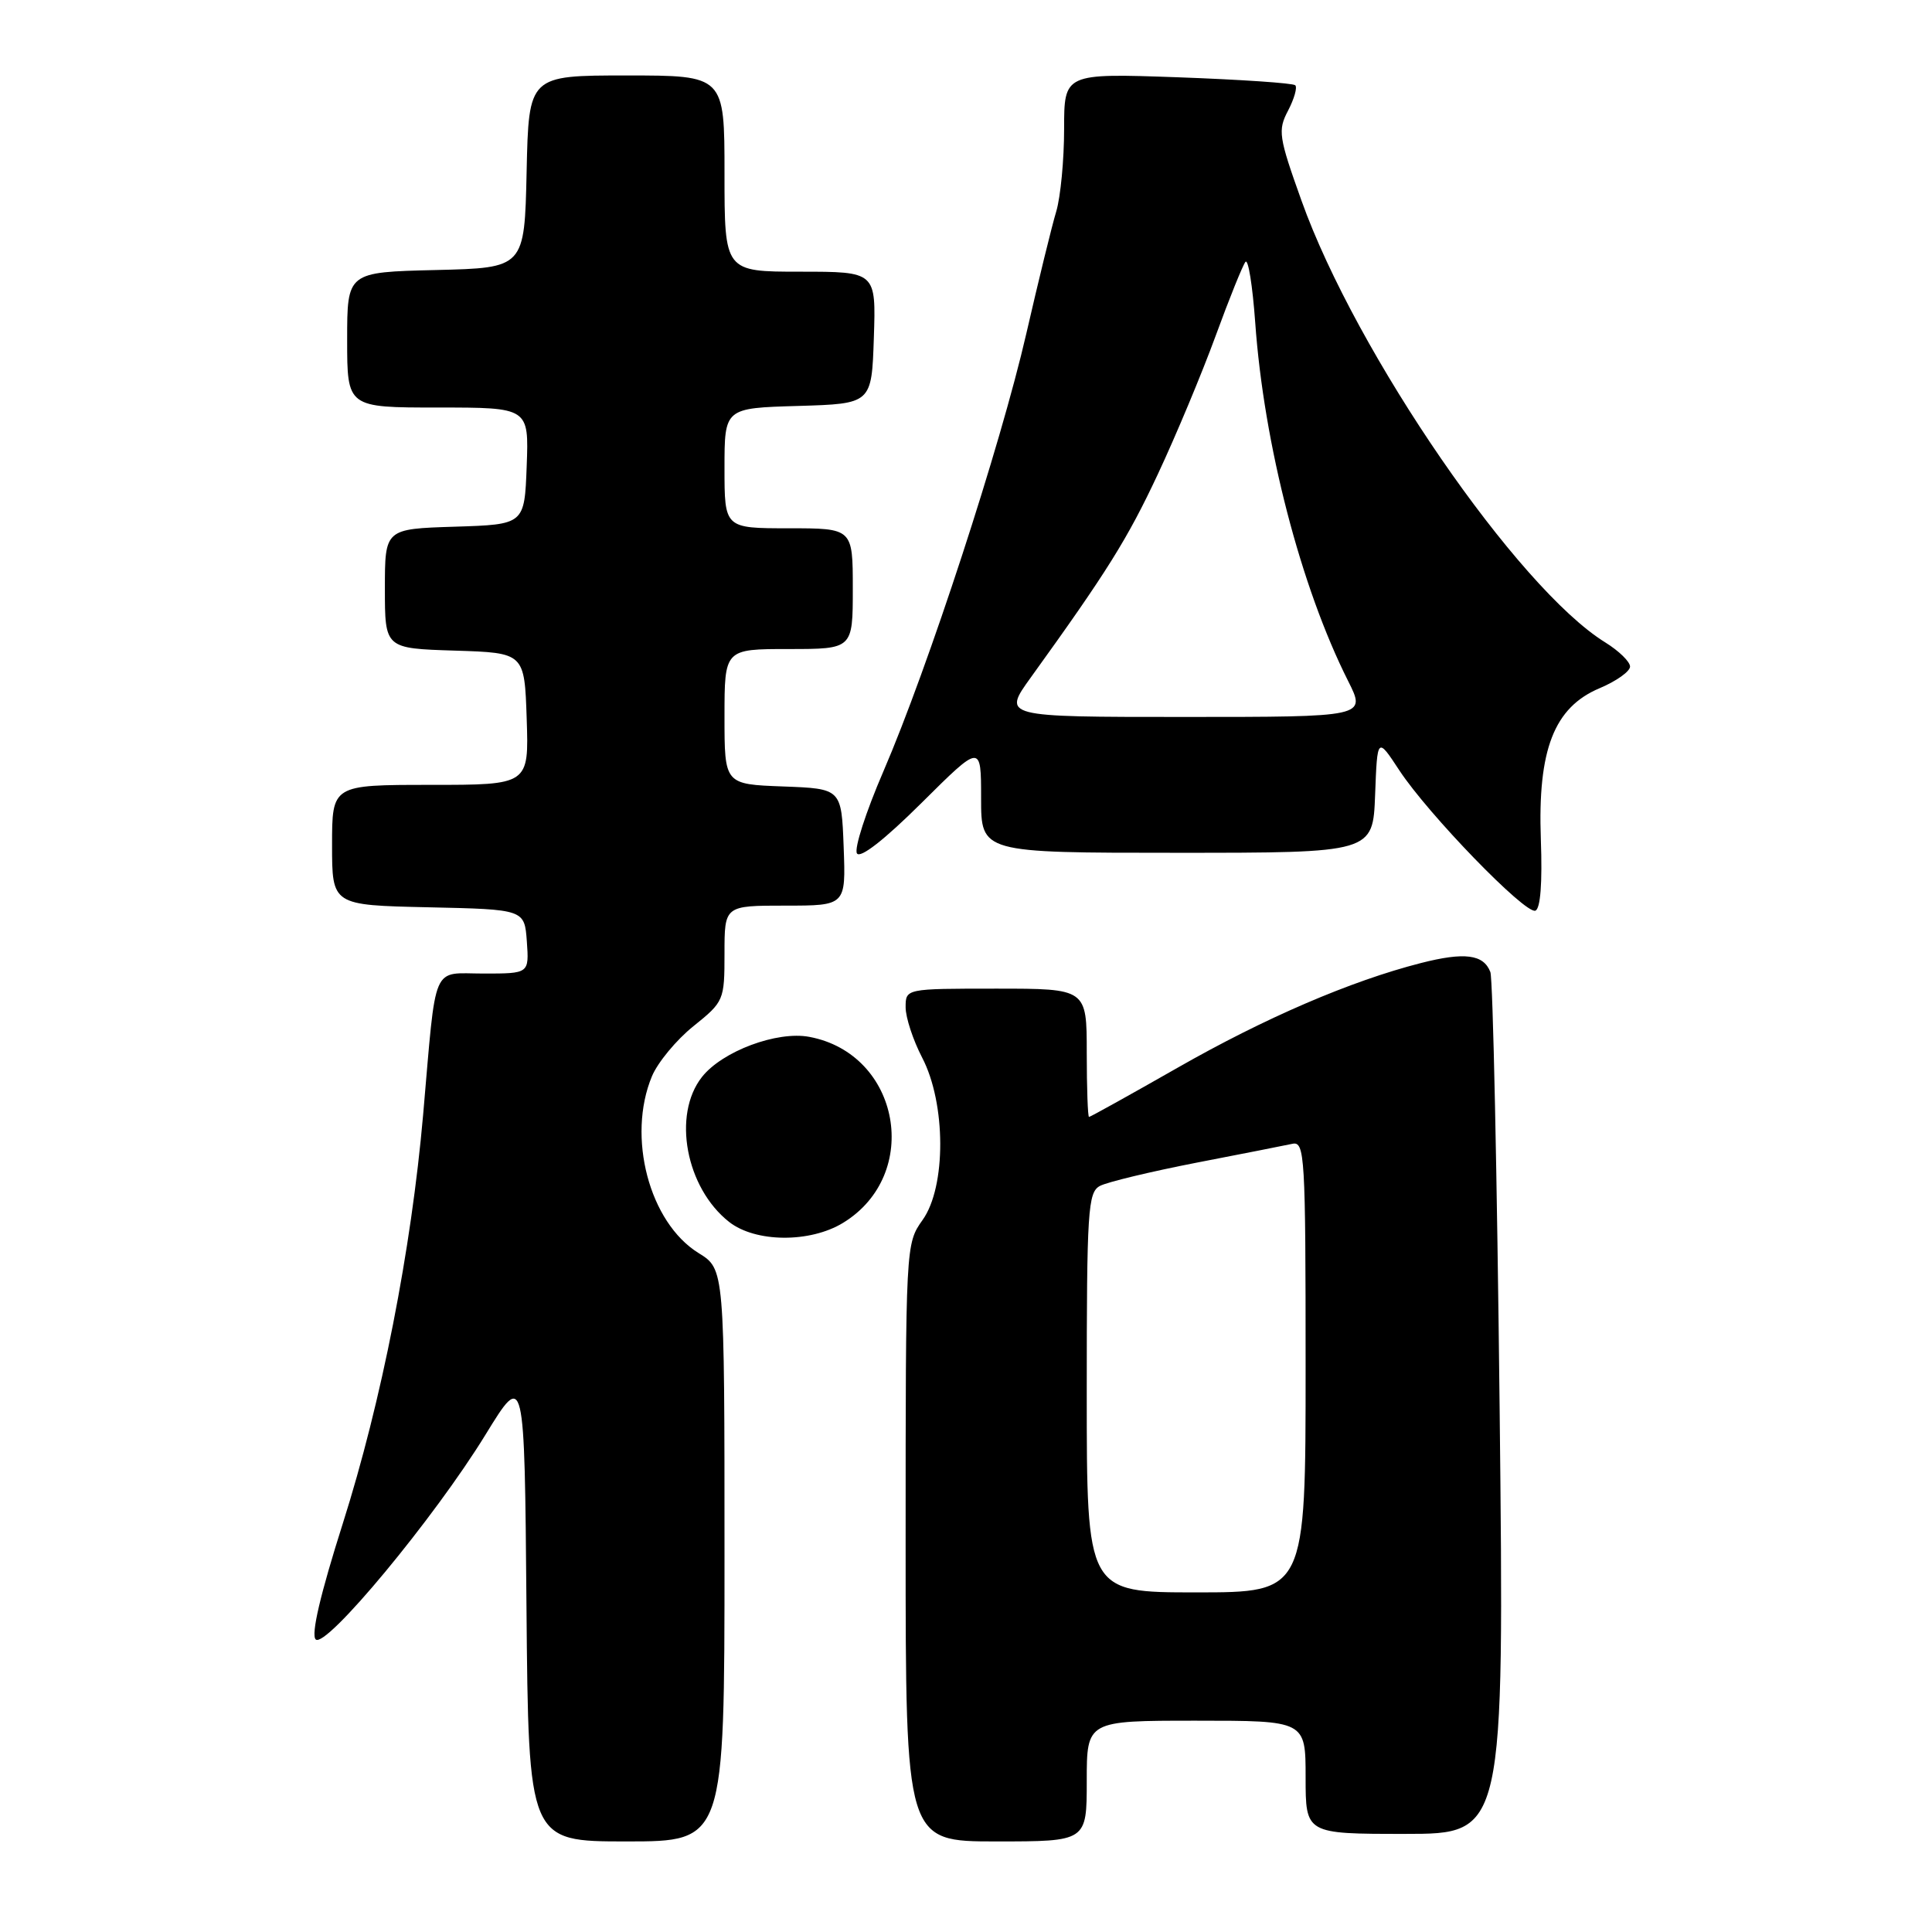 <?xml version="1.0" encoding="UTF-8" standalone="no"?>
<!DOCTYPE svg PUBLIC "-//W3C//DTD SVG 1.1//EN" "http://www.w3.org/Graphics/SVG/1.1/DTD/svg11.dtd" >
<svg xmlns="http://www.w3.org/2000/svg" xmlns:xlink="http://www.w3.org/1999/xlink" version="1.1" viewBox="0 0 256 256">
 <g >
 <path fill="currentColor"
d=" M 96.00 206.08 C 96.00 168.16 96.00 168.16 92.57 166.04 C 86.03 162.00 83.04 150.63 86.39 142.60 C 87.16 140.77 89.63 137.78 91.89 135.97 C 95.92 132.73 96.00 132.55 96.00 126.33 C 96.00 120.00 96.00 120.00 104.04 120.00 C 112.08 120.00 112.08 120.00 111.79 112.25 C 111.50 104.50 111.50 104.50 103.75 104.21 C 96.00 103.92 96.00 103.92 96.00 94.96 C 96.00 86.00 96.00 86.00 104.50 86.00 C 113.00 86.00 113.00 86.00 113.00 78.00 C 113.00 70.00 113.00 70.00 104.50 70.00 C 96.00 70.00 96.00 70.00 96.00 62.04 C 96.00 54.07 96.00 54.07 105.75 53.79 C 115.50 53.50 115.50 53.50 115.79 44.75 C 116.08 36.00 116.08 36.00 106.04 36.00 C 96.00 36.00 96.00 36.00 96.00 23.00 C 96.00 10.00 96.00 10.00 83.03 10.00 C 70.06 10.00 70.06 10.00 69.78 22.75 C 69.50 35.50 69.50 35.50 57.75 35.78 C 46.00 36.06 46.00 36.06 46.00 45.03 C 46.00 54.00 46.00 54.00 58.04 54.00 C 70.08 54.00 70.08 54.00 69.79 61.75 C 69.50 69.50 69.50 69.50 60.25 69.79 C 51.00 70.08 51.00 70.08 51.00 78.00 C 51.00 85.92 51.00 85.92 60.25 86.21 C 69.50 86.50 69.50 86.50 69.79 95.25 C 70.08 104.00 70.08 104.00 57.04 104.00 C 44.00 104.00 44.00 104.00 44.00 111.97 C 44.00 119.94 44.00 119.94 56.75 120.22 C 69.50 120.50 69.50 120.50 69.81 124.75 C 70.11 129.00 70.11 129.00 64.10 129.00 C 57.10 129.00 57.85 127.24 56.07 147.68 C 54.49 165.68 50.57 185.65 45.42 201.88 C 42.45 211.24 41.19 216.59 41.83 217.23 C 43.13 218.53 57.57 201.13 64.34 190.09 C 69.50 181.69 69.50 181.69 69.76 212.84 C 70.03 244.00 70.03 244.00 83.01 244.00 C 96.00 244.00 96.00 244.00 96.00 206.08 Z  M 144.00 236.00 C 144.00 228.00 144.00 228.00 158.50 228.00 C 173.00 228.00 173.00 228.00 173.00 235.50 C 173.00 243.00 173.00 243.00 186.16 243.00 C 199.32 243.00 199.32 243.00 198.71 186.70 C 198.37 155.74 197.82 129.69 197.48 128.80 C 196.58 126.45 194.06 126.13 188.27 127.61 C 178.96 129.99 167.60 134.88 156.02 141.49 C 149.74 145.07 144.47 148.00 144.30 148.00 C 144.14 148.00 144.00 144.18 144.00 139.50 C 144.00 131.00 144.00 131.00 132.00 131.00 C 120.00 131.00 120.00 131.00 120.00 133.47 C 120.00 134.83 120.99 137.83 122.19 140.14 C 125.36 146.22 125.39 157.25 122.25 161.65 C 120.01 164.80 120.00 164.94 120.00 204.40 C 120.00 244.00 120.00 244.00 132.00 244.00 C 144.00 244.00 144.00 244.00 144.00 236.00 Z  M 111.70 162.04 C 122.19 155.64 119.30 139.65 107.24 137.39 C 102.96 136.58 95.69 139.30 93.01 142.71 C 89.06 147.73 90.88 157.40 96.61 161.91 C 100.10 164.65 107.32 164.71 111.70 162.04 Z  M 204.17 111.23 C 203.74 99.34 205.92 93.73 211.96 91.19 C 214.17 90.26 215.98 88.97 215.99 88.33 C 216.00 87.69 214.51 86.24 212.70 85.12 C 201.10 77.95 179.68 46.81 172.46 26.60 C 169.42 18.11 169.30 17.27 170.68 14.65 C 171.49 13.09 171.92 11.59 171.63 11.30 C 171.35 11.01 164.34 10.54 156.06 10.24 C 141.00 9.71 141.00 9.71 141.00 17.11 C 141.00 21.18 140.53 26.09 139.96 28.01 C 139.38 29.93 137.60 37.20 136.00 44.17 C 132.56 59.14 122.96 88.52 117.05 102.22 C 114.74 107.57 113.16 112.45 113.55 113.08 C 113.98 113.78 117.19 111.28 122.12 106.38 C 130.00 98.55 130.00 98.55 130.00 105.77 C 130.00 113.00 130.00 113.00 155.96 113.00 C 181.92 113.00 181.92 113.00 182.21 105.31 C 182.50 97.63 182.50 97.63 185.41 102.06 C 189.23 107.88 202.08 121.14 203.44 120.67 C 204.12 120.43 204.38 117.01 204.17 111.23 Z  M 144.00 184.54 C 144.00 160.35 144.15 157.99 145.75 157.14 C 146.71 156.63 152.45 155.25 158.50 154.07 C 164.55 152.90 170.29 151.77 171.25 151.56 C 172.89 151.21 173.00 153.14 173.00 181.09 C 173.00 211.00 173.00 211.00 158.50 211.00 C 144.00 211.00 144.00 211.00 144.00 184.54 Z  M 136.60 89.75 C 146.67 75.78 149.39 71.44 153.43 62.81 C 155.83 57.69 159.27 49.45 161.08 44.50 C 162.89 39.55 164.67 35.14 165.03 34.70 C 165.40 34.26 165.97 37.87 166.32 42.70 C 167.47 58.91 172.36 77.78 178.64 90.25 C 181.03 95.00 181.03 95.00 156.92 95.00 C 132.81 95.00 132.81 95.00 136.60 89.75 Z "/>
</g>
</svg>